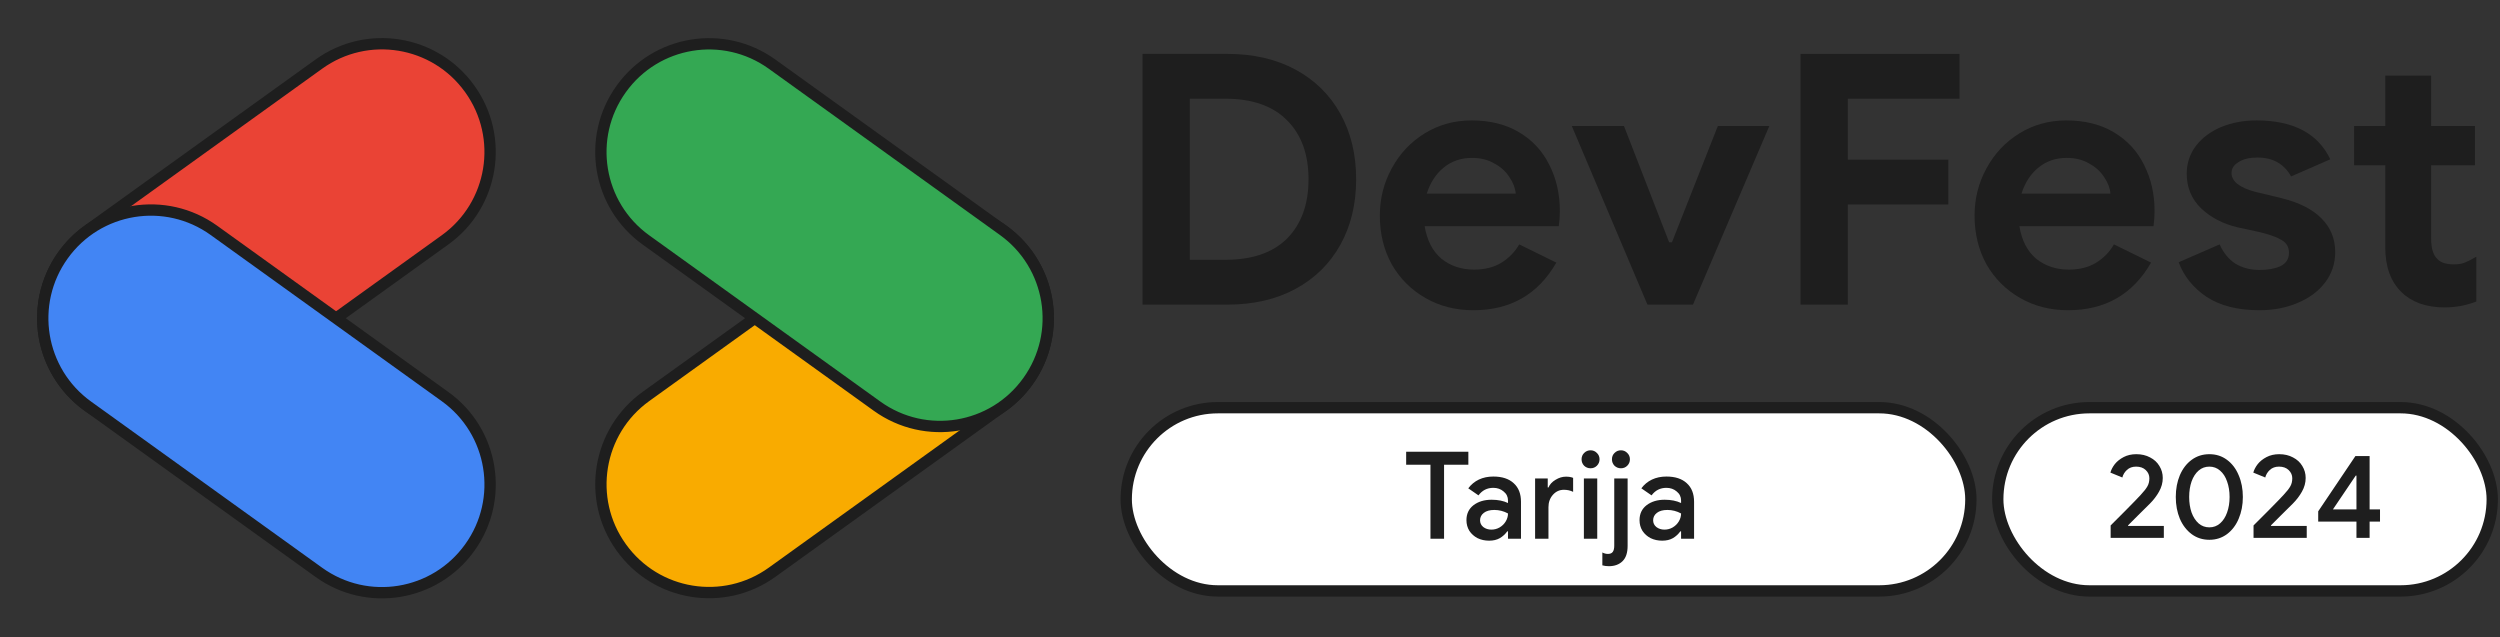 <svg width="883" height="225" viewBox="0 0 883 225" fill="none" xmlns="http://www.w3.org/2000/svg">
<rect x="0" y="0" width="883" height="225" fill="#333333" stroke="none"/>
<path d="M112.644 22.626L30.982 81.356C13.871 93.662 9.967 117.52 22.263 134.645L22.307 134.707C34.603 151.833 58.441 155.739 75.552 143.434L157.214 84.704C174.325 72.399 178.228 48.54 165.933 31.415L165.888 31.353C153.593 14.228 129.755 10.321 112.644 22.626Z" fill="#EA4335" stroke="#1E1E1E" stroke-width="4" stroke-miterlimit="10"/>
<path d="M22.313 90.091L22.268 90.153C9.973 107.278 13.877 131.136 30.988 143.442L112.65 202.172C129.76 214.477 153.599 210.57 165.894 193.445L165.939 193.383C178.234 176.258 174.331 152.399 157.22 140.094L75.558 81.364C58.447 69.058 34.609 72.965 22.313 90.091Z" fill="#4285F4" stroke="#1E1E1E" stroke-width="4" stroke-miterlimit="10"/>
<path d="M309.79 81.315L228.128 140.044C211.017 152.35 207.114 176.208 219.409 193.333L219.454 193.396C231.749 210.521 255.588 214.428 272.698 202.122L354.36 143.393C371.471 131.087 375.375 107.229 363.079 90.104L363.035 90.041C350.739 72.916 326.901 69.009 309.79 81.315Z" fill="#F9AB00" stroke="#1E1E1E" stroke-width="4" stroke-miterlimit="10"/>
<path d="M219.446 31.377L219.401 31.439C207.106 48.564 211.01 72.422 228.12 84.728L309.783 143.458C326.893 155.763 350.732 151.856 363.027 134.731L363.072 134.669C375.367 117.544 371.463 93.685 354.353 81.38L272.69 22.65C255.58 10.345 231.741 14.252 219.446 31.377Z" fill="#34A853" stroke="#1E1E1E" stroke-width="4" stroke-miterlimit="10"/>
<path d="M863.387 108.583C860.254 108.583 857.368 108.13 854.729 107.223C852.09 106.233 849.946 104.914 848.297 103.264C844.421 99.554 842.483 94.276 842.483 87.432V58.364H831.475V44.511H842.483V26.699H858.687V44.511H874.149V58.364H858.687V84.463C858.687 87.679 859.388 89.988 860.79 91.39C861.944 92.709 863.923 93.369 866.727 93.369C868.294 93.369 869.572 93.163 870.561 92.751C871.633 92.338 872.994 91.637 874.643 90.648V106.48C871.097 107.882 867.345 108.583 863.387 108.583Z" fill="#1E1E1E"/>
<path d="M798.077 109.573C790.408 109.573 784.182 108.006 779.399 104.873C774.699 101.739 771.401 97.657 769.504 92.627L783.976 86.319C785.295 89.287 787.151 91.555 789.542 93.122C792.016 94.606 794.861 95.349 798.077 95.349C801.046 95.349 803.519 94.895 805.498 93.988C807.478 92.998 808.467 91.431 808.467 89.287C808.467 87.226 807.56 85.7 805.746 84.711C803.932 83.639 801.21 82.691 797.582 81.866L790.161 80.258C785.048 79.021 780.801 76.795 777.42 73.579C774.039 70.28 772.349 66.198 772.349 61.333C772.349 57.705 773.421 54.447 775.565 51.561C777.791 48.675 780.76 46.449 784.471 44.882C788.264 43.315 792.428 42.532 796.964 42.532C809.993 42.532 818.692 47.108 823.063 56.262L809.209 62.322C806.735 57.87 802.777 55.643 797.335 55.643C794.531 55.643 792.305 56.179 790.655 57.251C789.006 58.241 788.182 59.519 788.182 61.086C788.182 64.054 790.985 66.281 796.593 67.765L805.87 69.992C812.137 71.558 816.837 73.95 819.97 77.166C823.186 80.382 824.795 84.34 824.795 89.04C824.795 93.081 823.599 96.668 821.207 99.801C818.898 102.852 815.682 105.244 811.559 106.976C807.519 108.707 803.025 109.573 798.077 109.573Z" fill="#1E1E1E"/>
<path d="M730.44 109.573C724.173 109.573 718.524 108.13 713.494 105.244C708.464 102.358 704.506 98.4 701.62 93.369C698.816 88.257 697.414 82.526 697.414 76.176C697.414 70.156 698.816 64.59 701.62 59.478C704.423 54.282 708.299 50.159 713.247 47.108C718.194 44.057 723.719 42.532 729.822 42.532C736.336 42.532 741.943 43.934 746.644 46.737C751.344 49.541 754.89 53.376 757.281 58.241C759.755 63.106 760.992 68.507 760.992 74.444C760.992 76.341 760.868 78.155 760.621 79.887H713.247C714.071 84.917 716.05 88.751 719.184 91.39C722.4 93.947 726.234 95.225 730.687 95.225C734.398 95.225 737.573 94.441 740.212 92.875C742.933 91.225 745.077 89.04 746.644 86.319L759.755 92.751C753.323 103.966 743.551 109.573 730.44 109.573ZM745.407 68.383C745.242 66.404 744.5 64.467 743.18 62.57C741.943 60.591 740.17 58.983 737.862 57.746C735.635 56.426 732.996 55.767 729.945 55.767C726.07 55.767 722.73 56.921 719.926 59.23C717.205 61.457 715.226 64.508 713.989 68.383H745.407Z" fill="#1E1E1E"/>
<path d="M635.945 19.031H692.102V34.863H652.644V56.386H688.144V72.219H652.644V107.595H635.945V19.031Z" fill="#1E1E1E"/>
<path d="M555.158 44.512H573.588L589.545 85.578H590.534L606.738 44.512H624.921L597.956 107.595H581.876L555.158 44.512Z" fill="#1E1E1E"/>
<path d="M520.383 109.573C514.116 109.573 508.468 108.13 503.437 105.244C498.407 102.358 494.449 98.4 491.563 93.369C488.759 88.257 487.357 82.526 487.357 76.176C487.357 70.156 488.759 64.59 491.563 59.478C494.367 54.282 498.242 50.159 503.19 47.108C508.138 44.057 513.663 42.532 519.765 42.532C526.279 42.532 531.887 43.934 536.587 46.737C541.287 49.541 544.833 53.376 547.225 58.241C549.698 63.106 550.935 68.507 550.935 74.444C550.935 76.341 550.812 78.155 550.564 79.887H503.19C504.015 84.917 505.994 88.751 509.127 91.39C512.343 93.947 516.178 95.225 520.631 95.225C524.341 95.225 527.516 94.441 530.155 92.875C532.876 91.225 535.02 89.04 536.587 86.319L549.698 92.751C543.266 103.966 533.495 109.573 520.383 109.573ZM535.35 68.383C535.185 66.404 534.443 64.467 533.124 62.57C531.887 60.591 530.114 58.983 527.805 57.746C525.578 56.426 522.94 55.767 519.889 55.767C516.013 55.767 512.673 56.921 509.869 59.23C507.148 61.457 505.169 64.508 503.932 68.383H535.35Z" fill="#1E1E1E"/>
<path d="M403.539 19.031H433.473C442.708 19.031 450.748 20.886 457.593 24.597C464.437 28.308 469.715 33.503 473.425 40.182C477.136 46.862 478.992 54.572 478.992 63.313C478.992 72.054 477.136 79.764 473.425 86.443C469.715 93.123 464.437 98.318 457.593 102.028C450.748 105.739 442.708 107.595 433.473 107.595H403.539V19.031ZM432.731 91.762C442.296 91.762 449.594 89.247 454.624 84.217C459.654 79.104 462.169 72.136 462.169 63.313C462.169 54.489 459.654 47.562 454.624 42.532C449.594 37.42 442.296 34.863 432.731 34.863H420.238V91.762H432.731Z" fill="#1E1E1E"/>
<rect x="705.609" y="144" width="174.65" height="64.712" rx="32.356" fill="white" stroke="#1E1E1E" stroke-width="4"/>
<rect x="397.781" y="144" width="298.332" height="64.712" rx="32.356" fill="white" stroke="#1E1E1E" stroke-width="4"/>
<path fill-rule="evenodd" clip-rule="evenodd" d="M561.786 165.396C560.9 165.396 560.142 165.095 559.512 164.495C558.912 163.865 558.611 163.107 558.611 162.221C558.611 161.334 558.912 160.59 559.512 159.989C560.142 159.36 560.9 159.045 561.786 159.045C562.673 159.045 563.417 159.36 564.018 159.989C564.647 160.59 564.962 161.334 564.962 162.221C564.962 163.107 564.647 163.865 564.018 164.495C563.417 165.095 562.673 165.396 561.786 165.396ZM564.146 169V190.282H559.427V169H564.146ZM570.24 164.495C570.869 165.095 571.627 165.396 572.514 165.396C573.401 165.396 574.145 165.095 574.745 164.495C575.375 163.865 575.689 163.107 575.689 162.221C575.689 161.334 575.375 160.59 574.745 159.989C574.145 159.36 573.401 159.045 572.514 159.045C571.627 159.045 570.869 159.36 570.24 159.989C569.639 160.59 569.339 161.334 569.339 162.221C569.339 163.107 569.639 163.865 570.24 164.495ZM565.949 199.679C566.664 199.879 567.437 199.979 568.266 199.979C570.269 199.979 571.87 199.393 573.072 198.22C574.273 197.047 574.874 195.245 574.874 192.814V169H570.154V192.728C570.154 193.7 569.983 194.43 569.639 194.916C569.296 195.402 568.724 195.645 567.923 195.645C567.236 195.645 566.579 195.474 565.949 195.131V199.679ZM582.987 190.067C584.217 190.668 585.59 190.968 587.106 190.968C588.565 190.968 589.823 190.668 590.882 190.067C591.94 189.438 592.812 188.637 593.499 187.664H593.756V190.282H598.347V177.238C598.347 174.406 597.489 172.218 595.773 170.673C594.085 169.1 591.683 168.313 588.565 168.313C586.677 168.313 584.975 168.671 583.459 169.386C581.971 170.101 580.727 171.131 579.726 172.475L583.33 174.964C584.646 173.19 586.391 172.303 588.565 172.303C589.995 172.303 591.211 172.732 592.212 173.591C593.241 174.42 593.756 175.479 593.756 176.766V177.667C592.154 176.894 590.224 176.508 587.964 176.508C585.389 176.508 583.258 177.152 581.571 178.439C579.912 179.726 579.082 181.486 579.082 183.717C579.082 185.118 579.425 186.377 580.112 187.493C580.827 188.58 581.785 189.438 582.987 190.067ZM590.796 186.291C589.909 186.806 588.936 187.064 587.878 187.064C586.791 187.064 585.847 186.763 585.046 186.162C584.274 185.533 583.888 184.732 583.888 183.76C583.888 182.701 584.331 181.829 585.218 181.142C586.105 180.456 587.335 180.113 588.908 180.113C590.624 180.113 592.24 180.527 593.756 181.357C593.756 182.358 593.485 183.302 592.941 184.189C592.426 185.047 591.711 185.748 590.796 186.291ZM546.66 169.001H542.197V190.283H546.917V179.127C546.917 177.41 547.432 175.966 548.462 174.793C549.52 173.592 550.822 172.991 552.366 172.991C553.568 172.991 554.655 173.234 555.627 173.72V168.786C554.969 168.5 554.126 168.357 553.096 168.357C551.837 168.357 550.607 168.729 549.406 169.473C548.204 170.188 547.375 171.089 546.917 172.176H546.66V169.001ZM525.973 190.968C524.457 190.968 523.084 190.668 521.854 190.067C520.652 189.438 519.694 188.58 518.979 187.493C518.292 186.377 517.949 185.118 517.949 183.717C517.949 181.486 518.779 179.726 520.438 178.439C522.126 177.152 524.257 176.508 526.831 176.508C529.091 176.508 531.022 176.894 532.624 177.667V176.766C532.624 175.479 532.109 174.42 531.079 173.591C530.078 172.732 528.862 172.303 527.432 172.303C525.258 172.303 523.513 173.19 522.197 174.964L518.593 172.475C519.594 171.131 520.838 170.101 522.326 169.386C523.842 168.671 525.544 168.313 527.432 168.313C530.55 168.313 532.953 169.1 534.64 170.673C536.357 172.218 537.215 174.406 537.215 177.238V190.282H532.624V187.664H532.366C531.68 188.637 530.807 189.438 529.749 190.067C528.69 190.668 527.432 190.968 525.973 190.968ZM526.745 187.064C527.804 187.064 528.776 186.806 529.663 186.291C530.578 185.748 531.293 185.047 531.808 184.189C532.352 183.302 532.624 182.358 532.624 181.357C531.108 180.527 529.491 180.113 527.775 180.113C526.202 180.113 524.972 180.456 524.085 181.142C523.198 181.829 522.755 182.701 522.755 183.76C522.755 184.732 523.141 185.533 523.913 186.162C524.714 186.763 525.658 187.064 526.745 187.064ZM496.656 164.152H505.238V190.283H510.043V164.152H518.625V159.561H496.656V164.152Z" fill="#1E1E1E"/>
<path fill-rule="evenodd" clip-rule="evenodd" d="M750.797 180.265L745.477 185.586V189.977H764.267V185.754H751.684L751.6 185.586L755.062 182.123C757.342 179.843 758.764 178.435 759.327 177.901C760.65 176.578 761.734 175.156 762.578 173.636C763.451 172.088 763.887 170.483 763.887 168.822C763.887 167.274 763.493 165.866 762.705 164.6C761.945 163.305 760.847 162.291 759.411 161.56C758.004 160.799 756.385 160.419 754.555 160.419C752.866 160.419 751.374 160.757 750.08 161.433C748.785 162.108 747.743 162.939 746.955 163.924C746.195 164.909 745.674 165.909 745.393 166.922L749.615 168.653C749.868 167.64 750.403 166.753 751.22 165.993C752.064 165.205 753.148 164.811 754.471 164.811C755.907 164.811 757.047 165.219 757.891 166.035C758.736 166.852 759.158 167.809 759.158 168.907C759.158 170.005 758.933 170.948 758.482 171.736C758.06 172.524 757.258 173.551 756.076 174.818C755.203 175.775 753.443 177.591 750.797 180.265ZM780.354 190.653C777.989 190.653 775.906 189.991 774.104 188.668C772.303 187.317 770.909 185.501 769.924 183.221C768.967 180.913 768.488 178.351 768.488 175.536C768.488 172.693 768.967 170.131 769.924 167.851C770.909 165.543 772.303 163.727 774.104 162.404C775.906 161.081 777.989 160.419 780.354 160.419C782.718 160.419 784.787 161.081 786.561 162.404C788.362 163.727 789.742 165.543 790.699 167.851C791.684 170.131 792.177 172.693 792.177 175.536C792.177 178.351 791.684 180.913 790.699 183.221C789.742 185.501 788.362 187.317 786.561 188.668C784.759 189.991 782.69 190.653 780.354 190.653ZM780.354 186.261C781.789 186.261 783.042 185.797 784.112 184.868C785.209 183.911 786.04 182.63 786.603 181.025C787.194 179.393 787.49 177.563 787.49 175.536C787.49 173.509 787.194 171.679 786.603 170.047C786.04 168.414 785.209 167.133 784.112 166.204C783.042 165.275 781.789 164.811 780.354 164.811C778.89 164.811 777.623 165.275 776.553 166.204C775.484 167.133 774.653 168.414 774.062 170.047C773.499 171.679 773.217 173.509 773.217 175.536C773.217 177.563 773.499 179.393 774.062 181.025C774.653 182.63 775.484 183.911 776.553 184.868C777.623 185.797 778.89 186.261 780.354 186.261ZM801.27 180.265L795.95 185.586V189.977H814.74V185.754H802.157L802.072 185.586L805.535 182.123C807.815 179.843 809.237 178.435 809.8 177.901C811.123 176.578 812.206 175.156 813.051 173.636C813.923 172.088 814.36 170.483 814.36 168.822C814.36 167.274 813.966 165.866 813.178 164.6C812.417 163.305 811.32 162.291 809.884 161.56C808.476 160.799 806.858 160.419 805.028 160.419C803.339 160.419 801.847 160.757 800.552 161.433C799.257 162.108 798.216 162.939 797.428 163.924C796.668 164.909 796.147 165.909 795.865 166.922L800.088 168.653C800.341 167.64 800.876 166.753 801.692 165.993C802.537 165.205 803.621 164.811 804.944 164.811C806.379 164.811 807.519 165.219 808.364 166.035C809.208 166.852 809.631 167.809 809.631 168.907C809.631 170.005 809.405 170.948 808.955 171.736C808.533 172.524 807.73 173.551 806.548 174.818C805.676 175.775 803.916 177.591 801.27 180.265ZM818.789 184.234H832.301V189.976H836.946V184.234H840.619V179.927H836.946V161.094H831.921L818.789 180.602V184.234ZM832.301 167.977V179.927H823.983L832.048 167.977H832.301Z" fill="#1E1E1E"/>
</svg>
